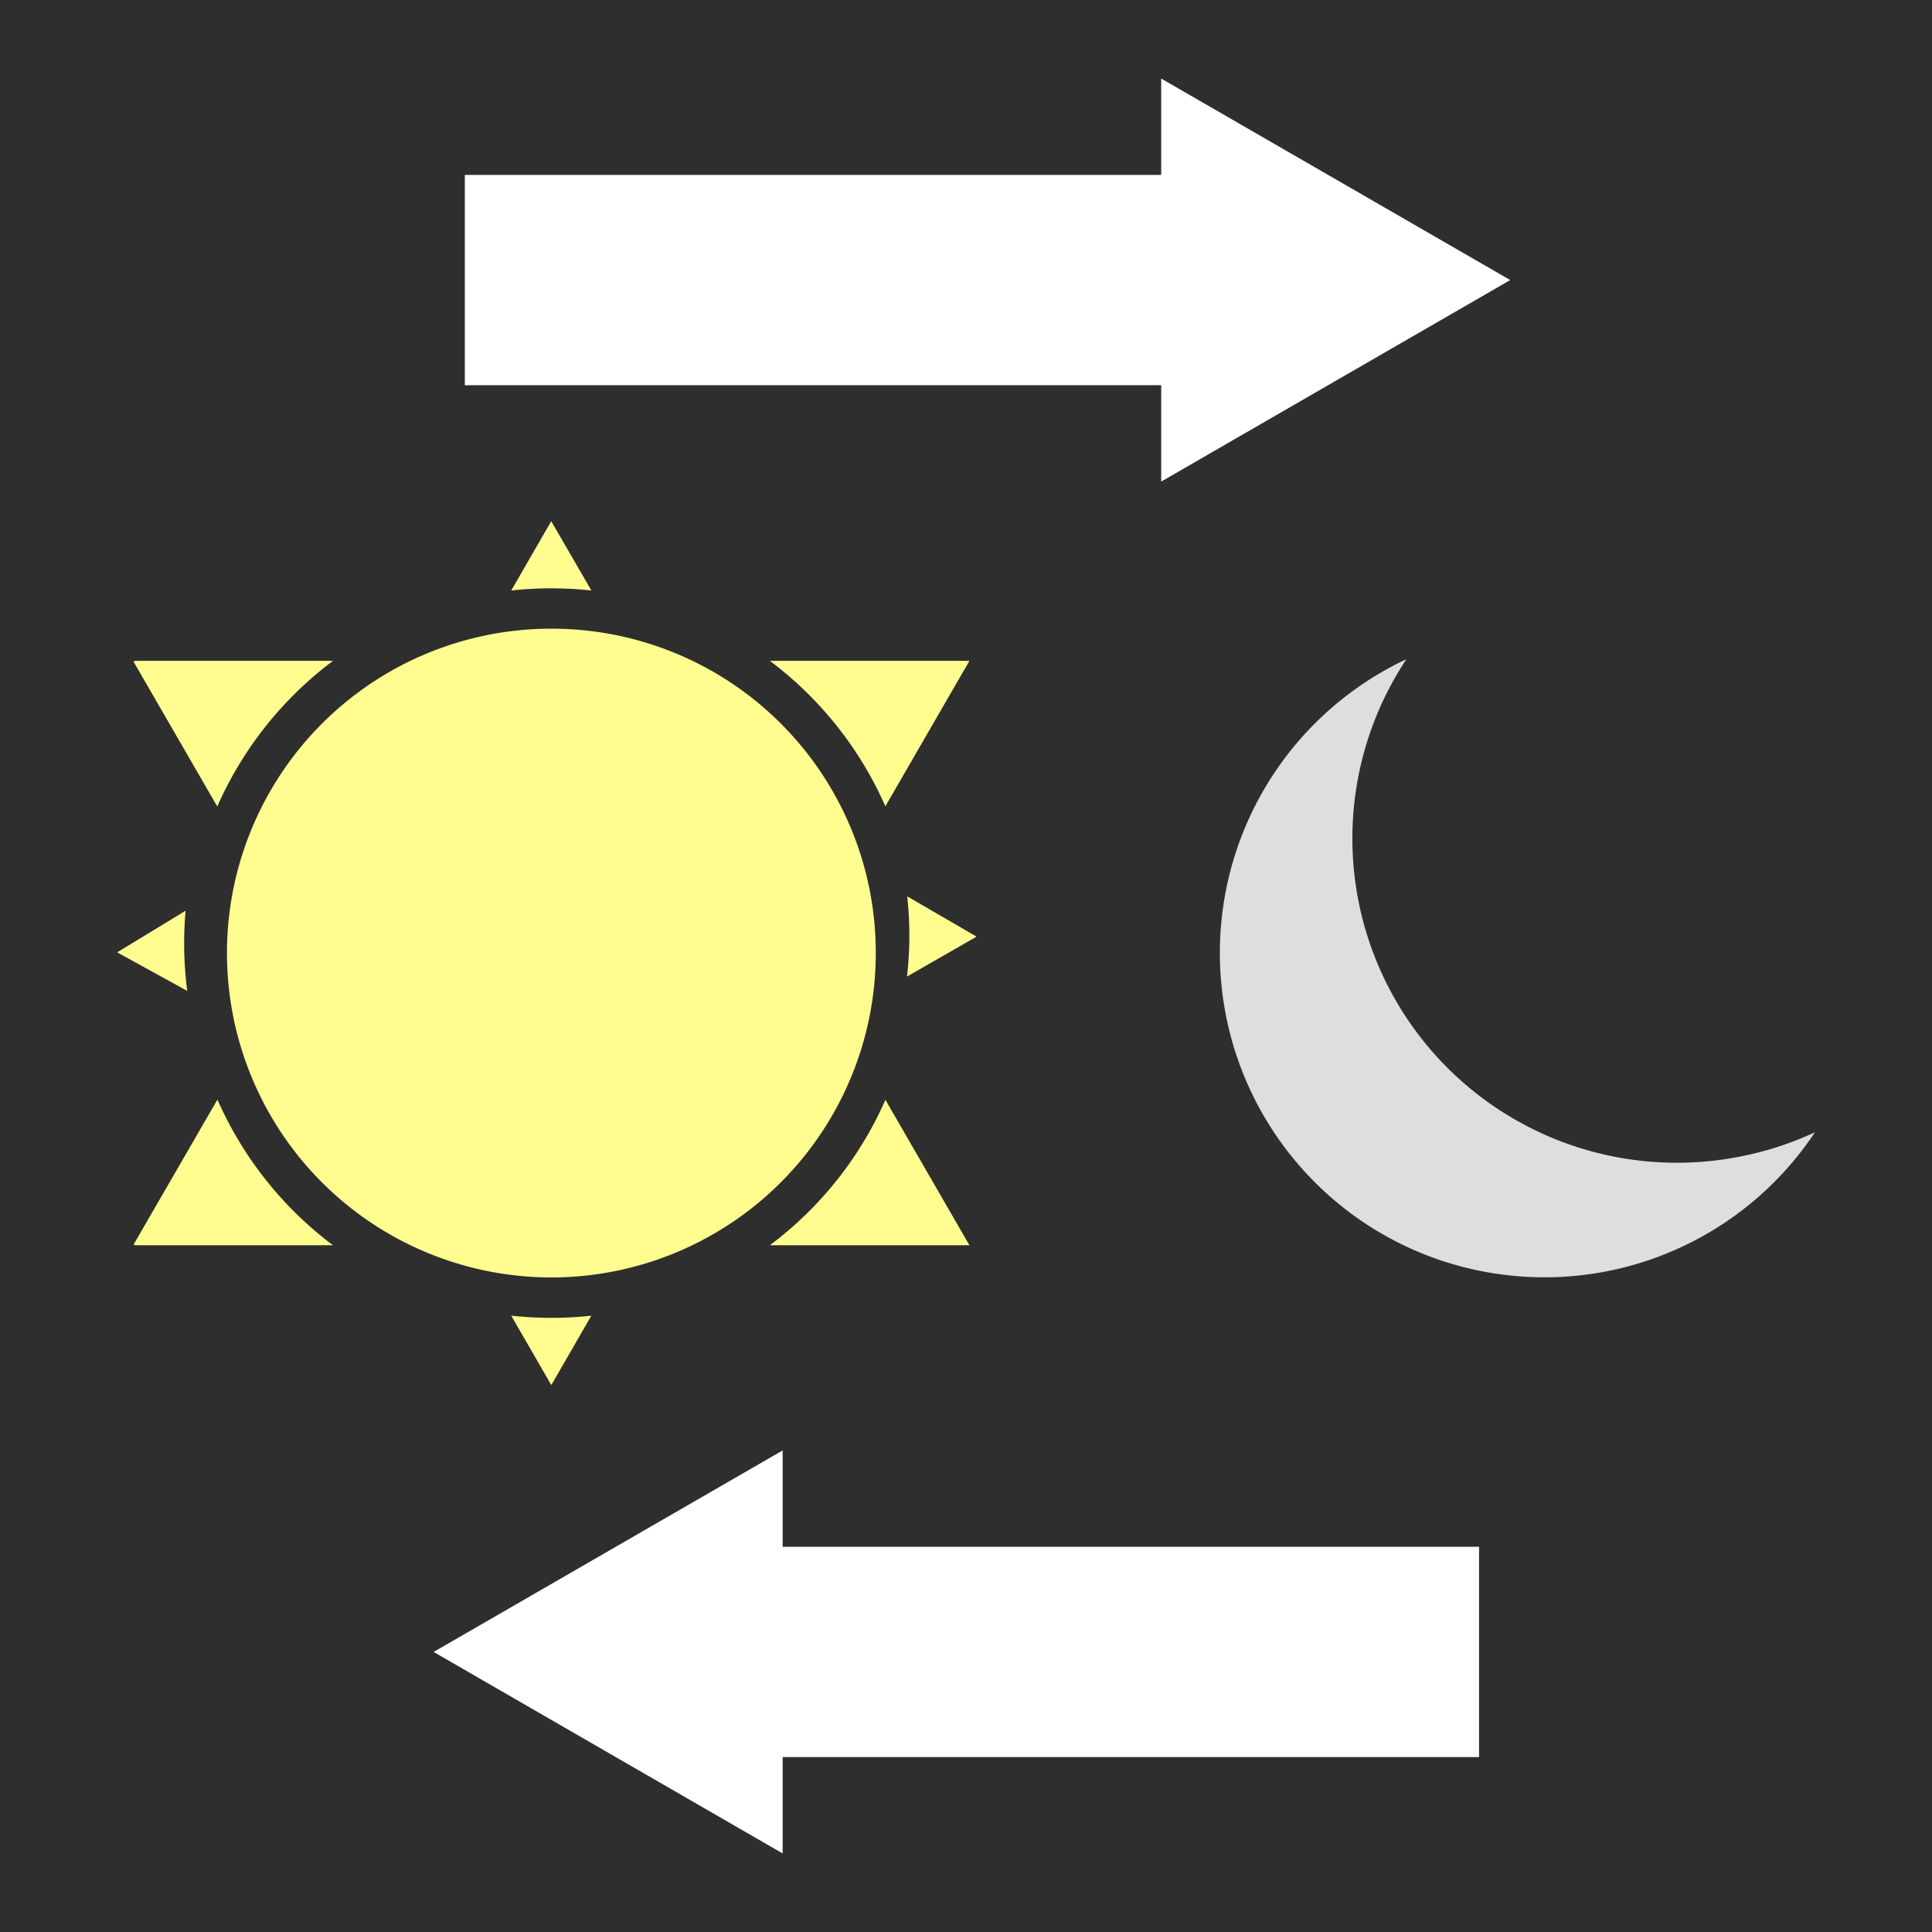 <svg xmlns="http://www.w3.org/2000/svg" viewBox="0 0 415.15 415.15"><defs><style>.cls-1{fill:#2e2e2e;}.cls-2{fill:#fffd8f;}.cls-3{fill:#dedede;}.cls-4{fill:#fff;}</style></defs><title>Asset 1</title><g id="Layer_2" data-name="Layer 2"><g id="Layer_1-2" data-name="Layer 1"><rect class="cls-1" width="415.15" height="415.15"/><path class="cls-2" d="M71.56,142a78.73,78.73,0,0,0-24.87,31.3l-18-31.13L29,142Z"/><path class="cls-2" d="M71.55,267.58H29l-.28-.17,18-31.13A78.8,78.8,0,0,0,71.55,267.58Z"/><path class="cls-2" d="M127.08,126.89a78.65,78.65,0,0,0-8.59-.47,79.57,79.57,0,0,0-8.64.47l8.56-14.83.08,0Z"/><path class="cls-2" d="M127.07,282.71l-8.58,14.87-.08-.05-8.56-14.82a79.57,79.57,0,0,0,8.64.47A78.46,78.46,0,0,0,127.07,282.71Z"/><path class="cls-2" d="M208.25,267.47v.11H165.43a78.64,78.64,0,0,0,24.83-31.25Z"/><path class="cls-2" d="M208.25,142v.11l-18,31.15A78.72,78.72,0,0,0,165.42,142Z"/><path class="cls-2" d="M188.19,204.8A69.71,69.71,0,1,1,88.19,142a69.81,69.81,0,0,1,30.3-6.91,70.26,70.26,0,0,1,14.16,1.44,69.63,69.63,0,0,1,55.54,68.26Z"/><path class="cls-3" d="M390,243.3A69.76,69.76,0,0,1,317.63,273a69,69,0,0,1-16.1-5.46,69.72,69.72,0,0,1,0-125.57l.67-.31a69.69,69.69,0,0,0,58.12,108.19,70.26,70.26,0,0,0,14.16-1.44A69.35,69.35,0,0,0,390,243.3Z"/><path class="cls-2" d="M194.9,209.84a78.62,78.62,0,0,0,.5-8.59,79.58,79.58,0,0,0-.45-8.64l14.81,8.6.05.08Z"/><path class="cls-2" d="M39.88,195.7a79.29,79.29,0,0,0,.36,17.23l-15-8.25,0-.08Z"/><polygon class="cls-4" points="168.18 311.67 168.18 332.37 317.82 332.37 317.82 377.56 168.18 377.56 168.18 398.27 93.18 354.97 168.18 311.67"/><polygon class="cls-4" points="249.52 103.48 249.52 82.78 99.88 82.78 99.88 37.59 249.52 37.59 249.52 16.88 324.52 60.18 249.52 103.48"/></g></g></svg>